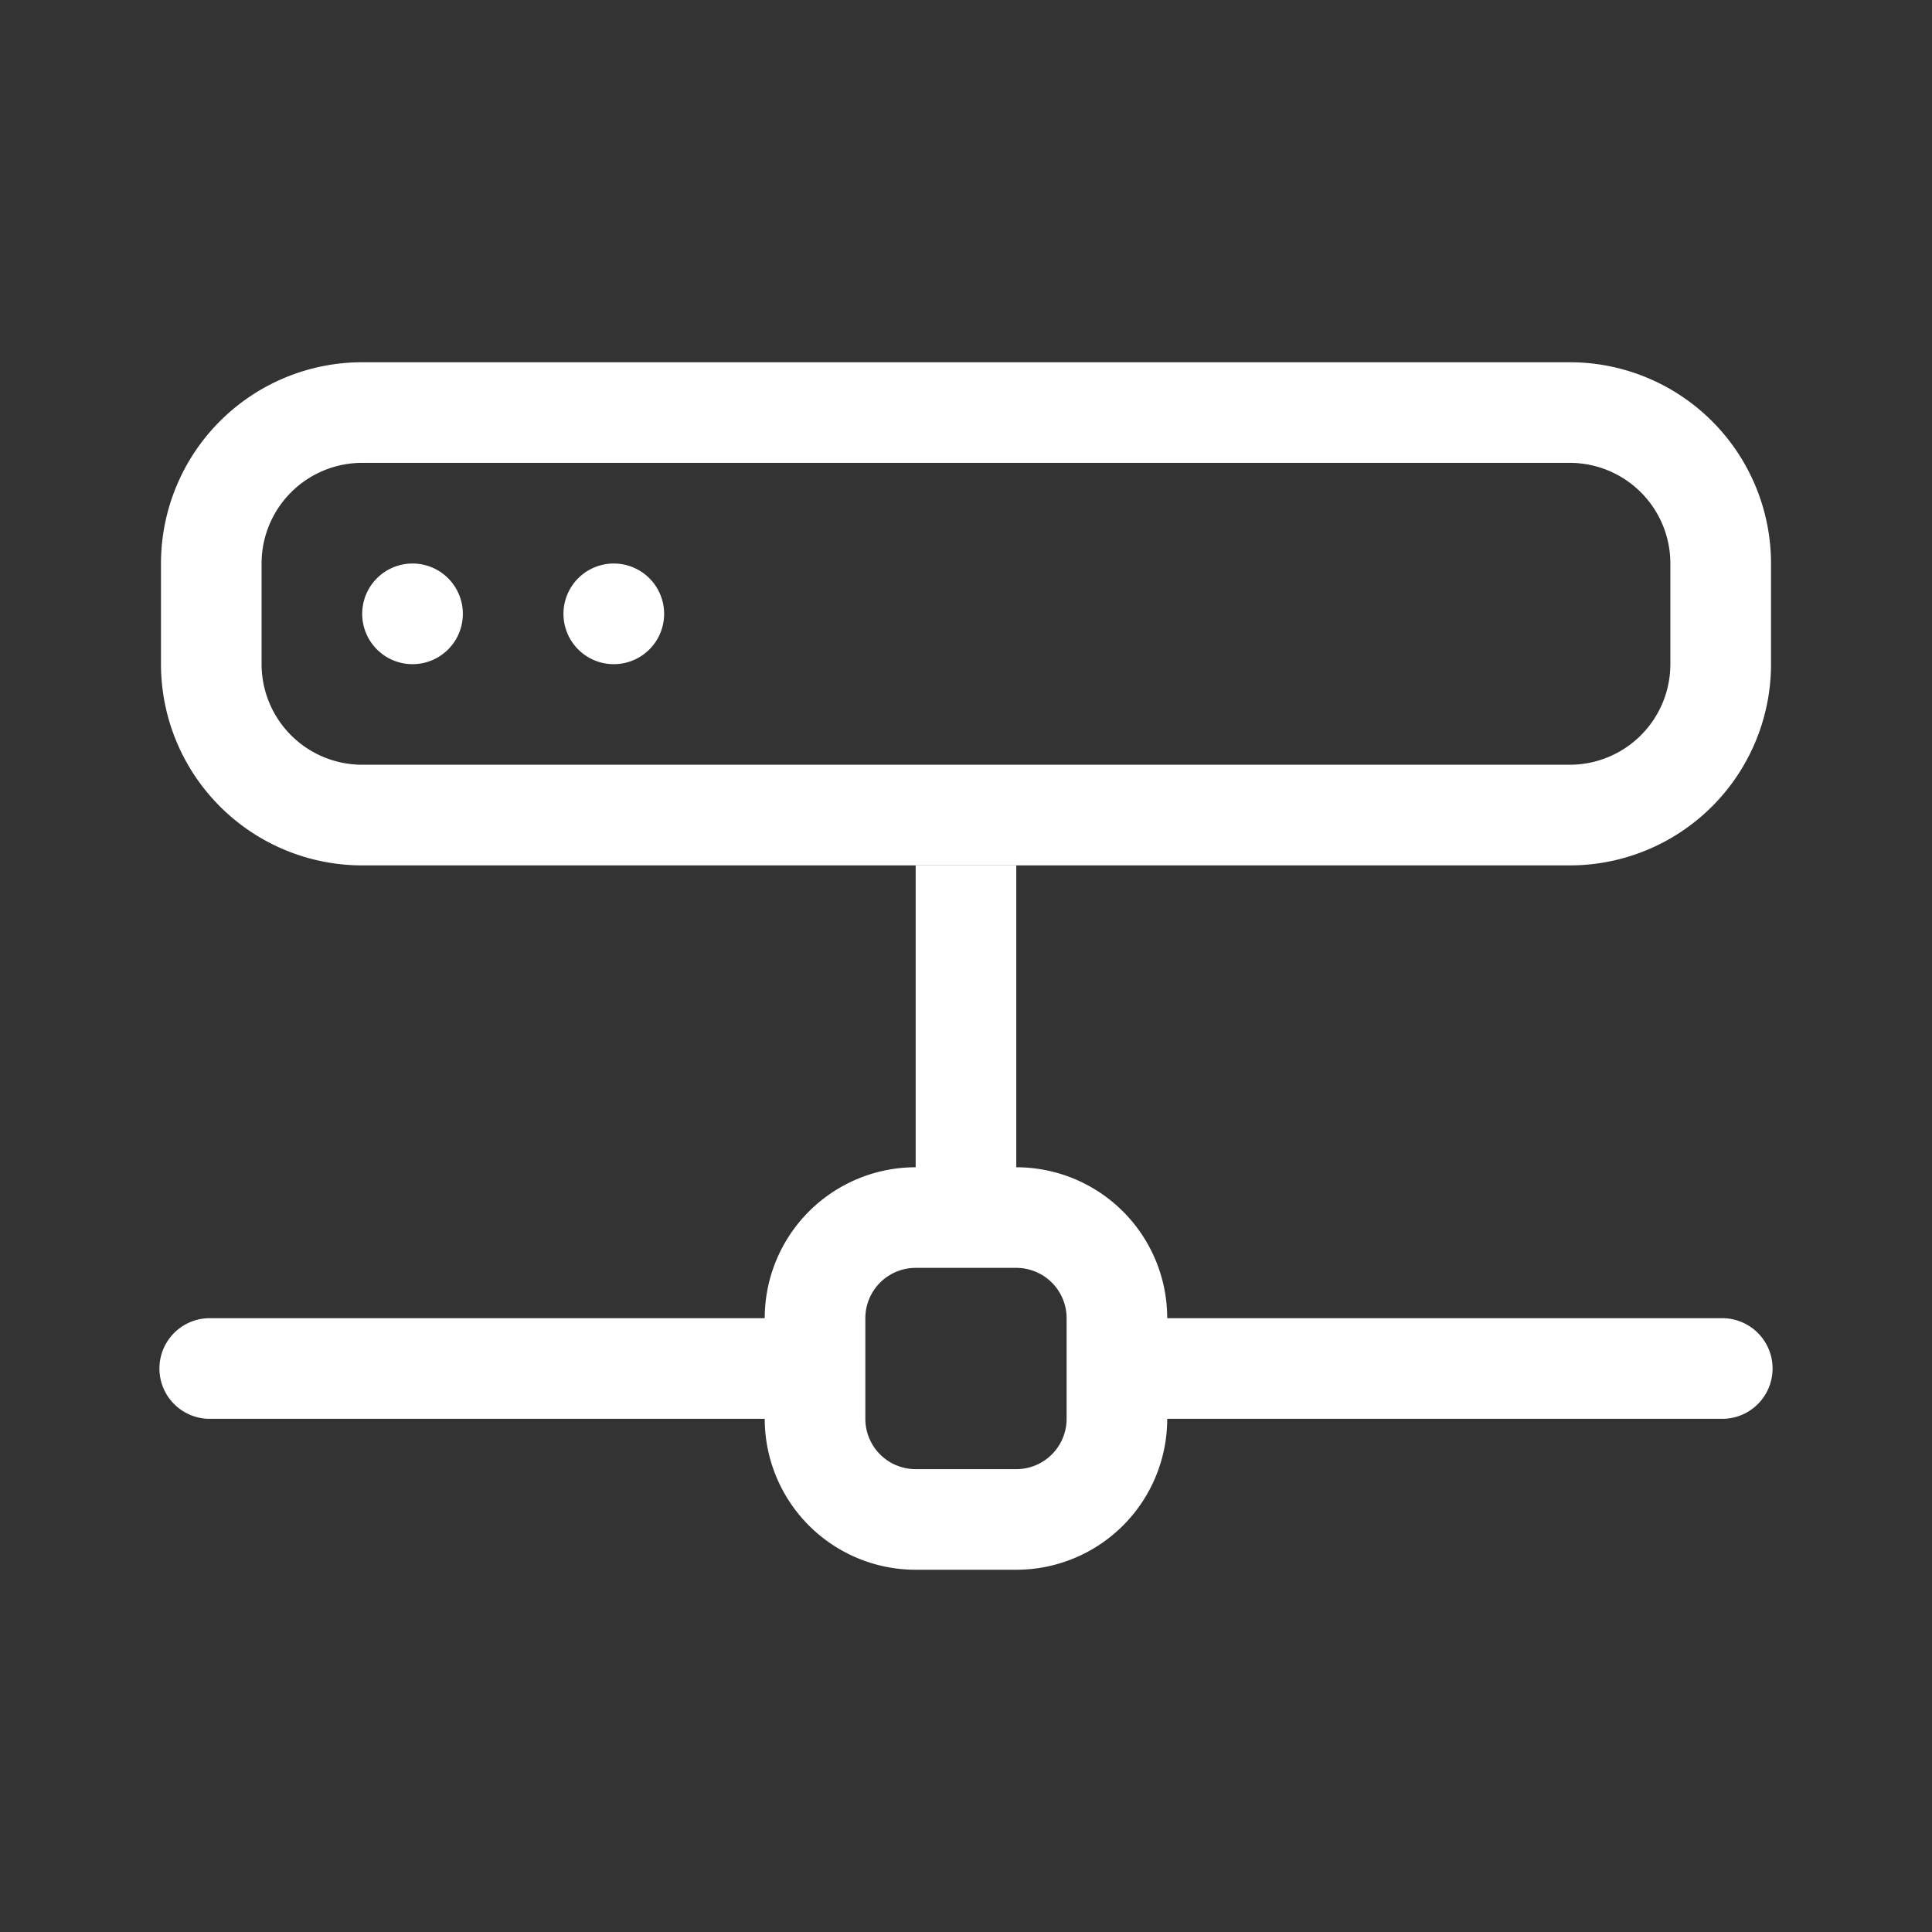 <svg xmlns="http://www.w3.org/2000/svg" width="40" height="40" viewBox="0 0 40 40">
  <rect x="0" y="0" width="40" height="40" fill="#333333" stroke="none"/>
  <g id="그룹_465" data-name="그룹 465" transform="translate(-388 -1455)">
    <g id="hdd-network" transform="translate(391.333 1462.5)">
      <path id="패스_264" data-name="패스 264" d="M29.167,6.583h-25A2.083,2.083,0,0,0,2.083,8.667V10.75a2.083,2.083,0,0,0,2.083,2.083h25A2.083,2.083,0,0,0,31.25,10.75V8.667A2.083,2.083,0,0,0,29.167,6.583ZM4.167,4.5A4.167,4.167,0,0,0,0,8.667V10.75a4.167,4.167,0,0,0,4.167,4.167h25a4.167,4.167,0,0,0,4.167-4.167V8.667A4.167,4.167,0,0,0,29.167,4.5Z" transform="translate(0 -4.5)" fill="#fff" fill-rule="evenodd"/>
      <path id="패스_265" data-name="패스 265" d="M10.75,10.042A1.042,1.042,0,1,1,9.708,9,1.042,1.042,0,0,1,10.75,10.042Zm-4.167,0A1.042,1.042,0,1,1,5.542,9,1.042,1.042,0,0,1,6.583,10.042Z" transform="translate(-0.333 -4.833)" fill="#fff"/>
      <path id="패스_266" data-name="패스 266" d="M15.625,22V15.75h2.083V22a3.125,3.125,0,0,1,3.125,3.125H32.292a1.042,1.042,0,1,1,0,2.083H20.833a3.125,3.125,0,0,1-3.125,3.125H15.625A3.125,3.125,0,0,1,12.5,27.208H1.042a1.042,1.042,0,1,1,0-2.083H12.5A3.125,3.125,0,0,1,15.625,22Zm0,2.083a1.042,1.042,0,0,0-1.042,1.042v2.083a1.042,1.042,0,0,0,1.042,1.042h2.083a1.042,1.042,0,0,0,1.042-1.042V25.125a1.042,1.042,0,0,0-1.042-1.042Z" transform="translate(0 -5.333)" fill="#fff" fill-rule="evenodd"/>
    </g>
    <rect id="사각형_127" data-name="사각형 127" width="40" height="40" transform="translate(388 1455)" fill="none"/>
  </g>
</svg>
